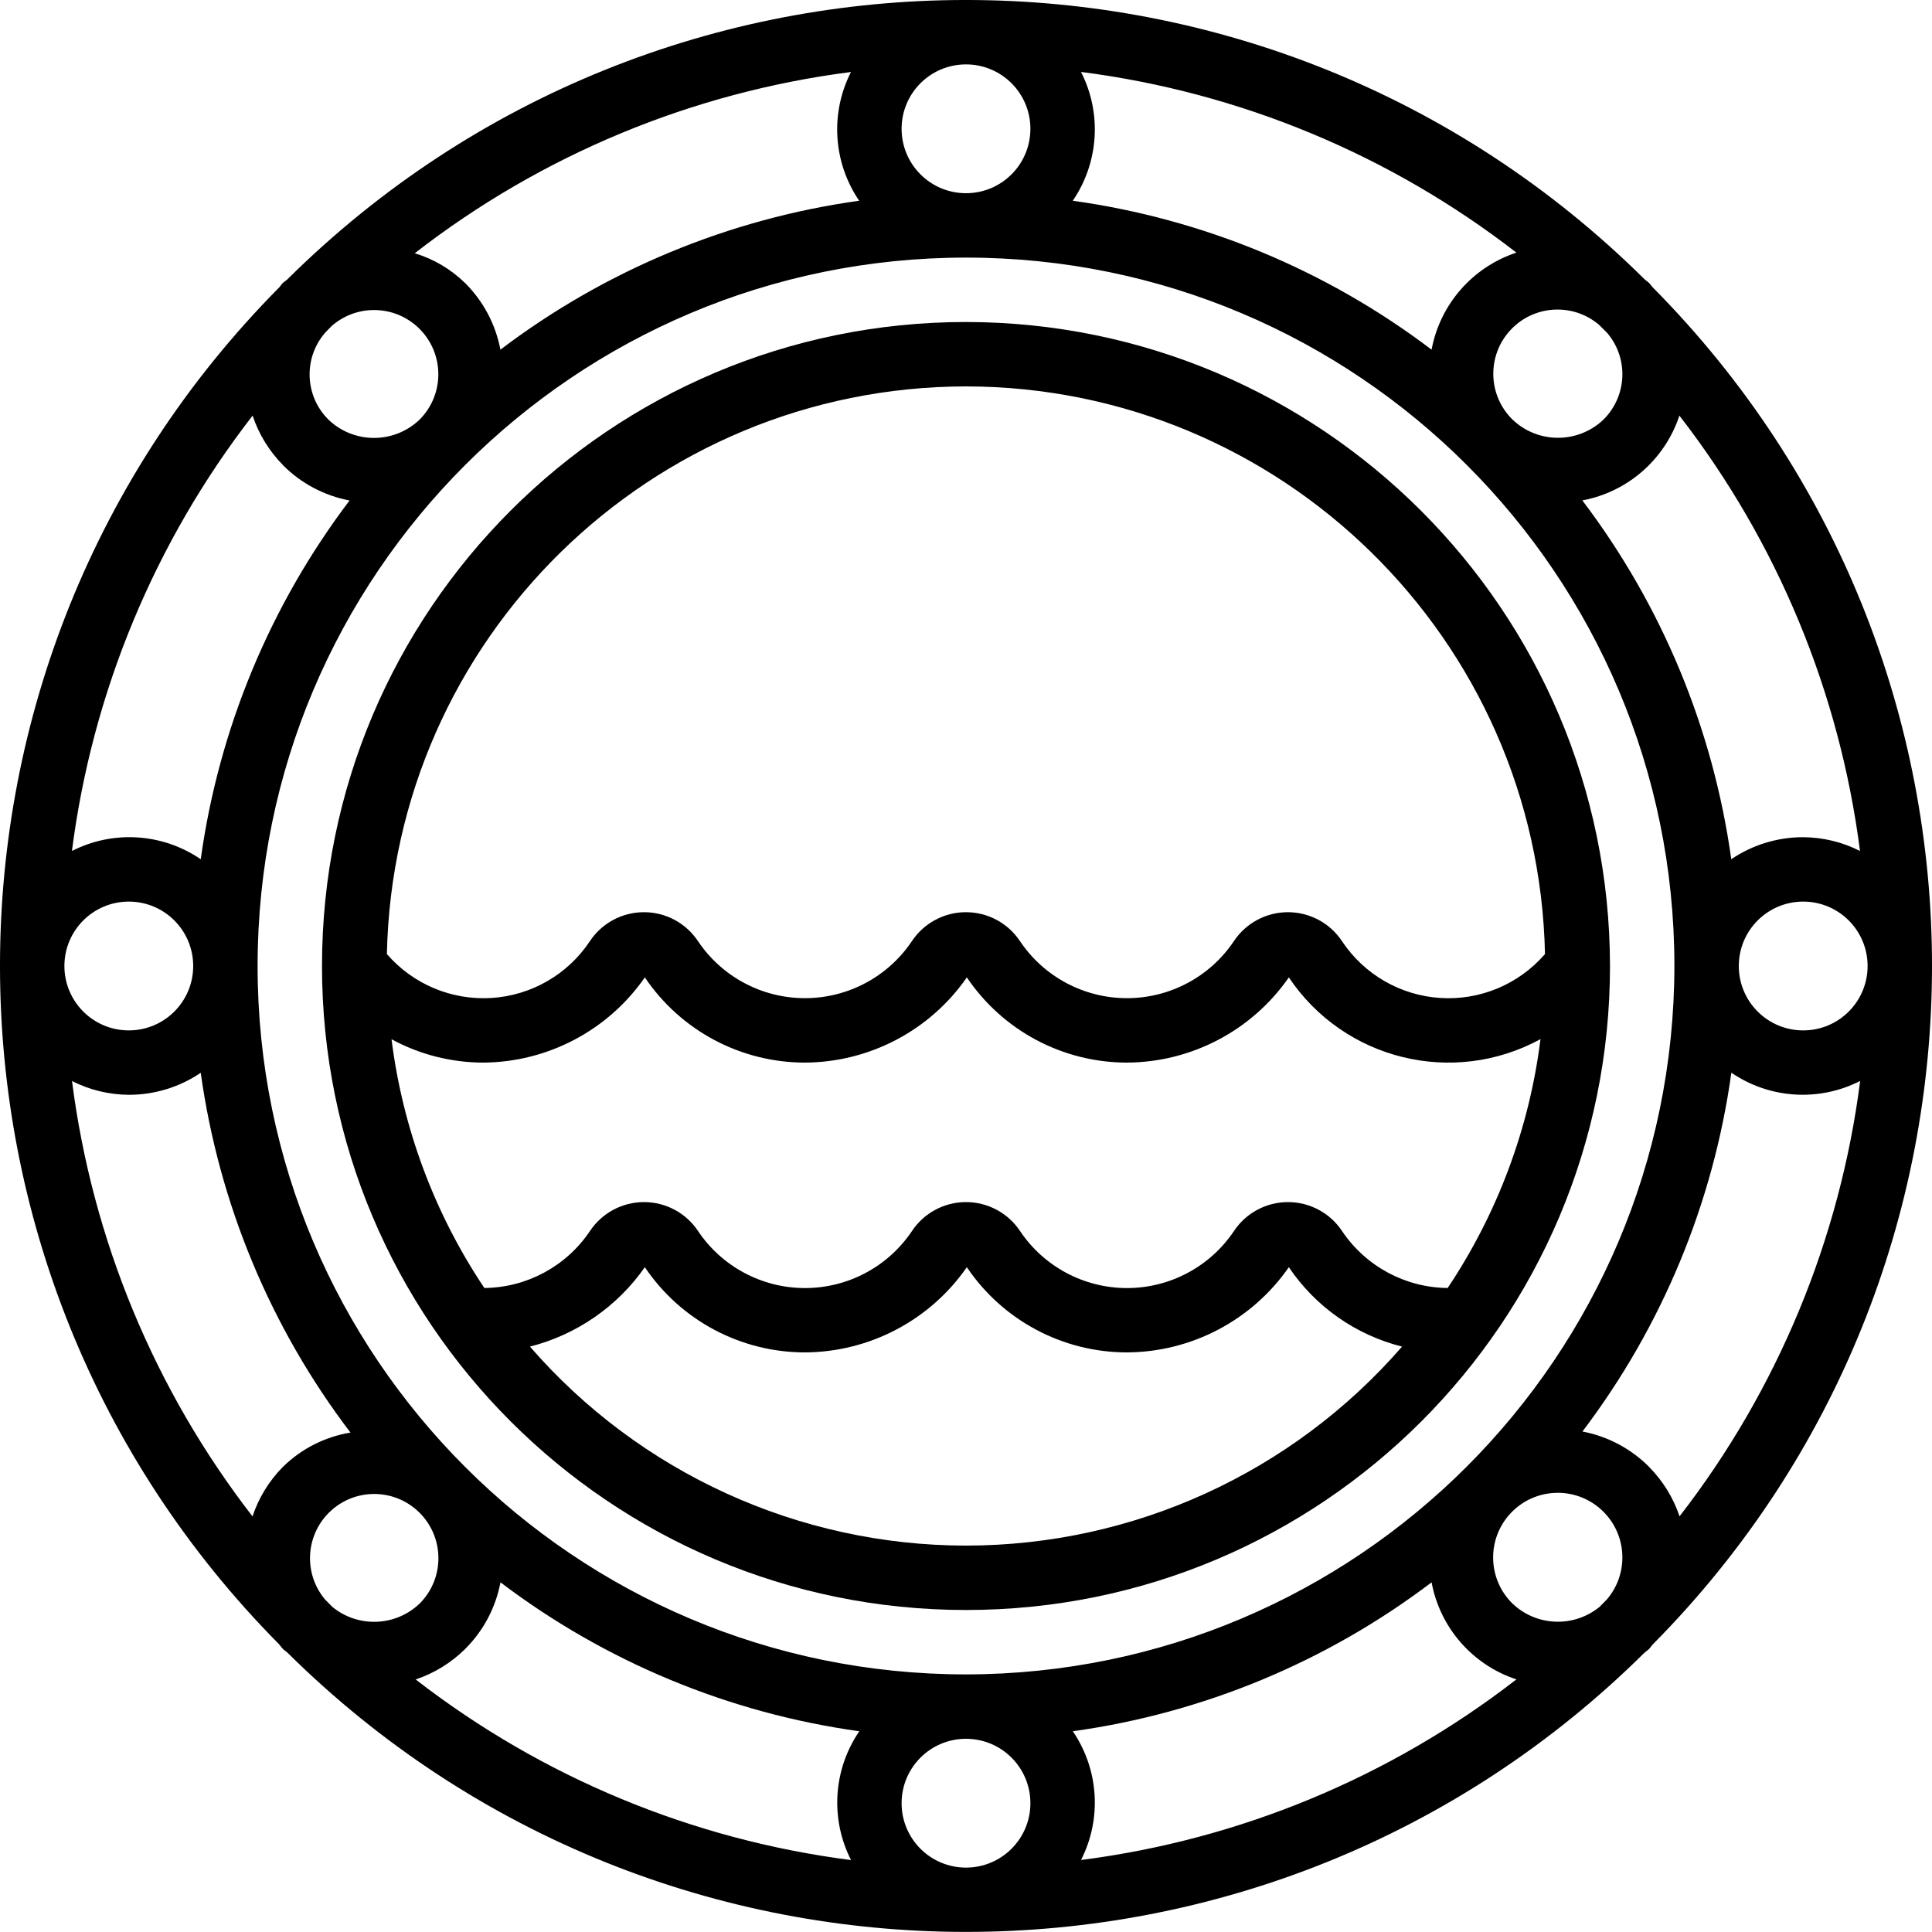 <svg height="512" viewBox="0 0 60 60" width="512" xmlns="http://www.w3.org/2000/svg"><g id="Page-1" fill="none" fill-rule="evenodd"><g id="005---Porthole" fill="rgb(0,0,0)" fill-rule="nonzero"><path id="Shape" d="m30 10c-11.046 0-20 8.954-20 20s8.954 20 20 20 20-8.954 20-20c-.013-11.04-8.96-19.987-20-20zm14.958 30c-1.315-.013-2.539-.672-3.275-1.762-.373-.566-1.005-.906-1.683-.906s-1.31.34-1.683.906c-.743 1.103-1.987 1.764-3.317 1.764s-2.574-.661-3.317-1.764c-.373-.566-1.005-.906-1.683-.906s-1.31.34-1.683.906c-.743 1.103-1.987 1.764-3.317 1.764s-2.574-.661-3.317-1.764c-.373-.566-1.005-.906-1.683-.906s-1.31.34-1.683.906c-.736 1.09-1.96 1.749-3.275 1.762-1.55-2.316-2.537-4.961-2.883-7.726.872.474 1.848.723 2.841.726 2.006-.011 3.882-.998 5.026-2.646 1.115 1.654 2.979 2.646 4.974 2.646 2.006-.011 3.882-.998 5.026-2.646 1.115 1.654 2.979 2.646 4.974 2.646 2.006-.011 3.882-.998 5.026-2.646 1.717 2.564 5.106 3.395 7.815 1.917-.346 2.766-1.333 5.412-2.883 7.729zm-14.958-28c9.788.014 17.773 7.843 17.981 17.629-.81.937-2.011 1.442-3.248 1.364-1.236-.077-2.365-.728-3.052-1.758-.373-.566-1.005-.906-1.683-.906s-1.31.34-1.683.906c-.743 1.103-1.987 1.764-3.317 1.764s-2.574-.661-3.317-1.764c-.373-.566-1.005-.906-1.683-.906s-1.31.34-1.683.906c-.743 1.103-1.987 1.764-3.317 1.764s-2.574-.661-3.317-1.764c-.373-.566-1.005-.906-1.683-.906s-1.31.34-1.683.906c-.687 1.031-1.816 1.681-3.052 1.758-1.236.077-2.438-.427-3.248-1.364.208-9.788 8.195-17.617 17.985-17.629zm0 36c-5.196-.003-10.135-2.257-13.542-6.18 1.447-.368 2.713-1.243 3.568-2.466 1.115 1.654 2.979 2.646 4.974 2.646 2.006-.011 3.882-.998 5.026-2.646 1.115 1.654 2.979 2.646 4.974 2.646 2.006-.011 3.882-.998 5.026-2.646.828 1.228 2.08 2.106 3.516 2.466-3.407 3.923-8.346 6.177-13.542 6.18z"/><path id="Shape" d="m51.213 8.787c-.045-.044-.1-.076-.144-.118-11.674-11.565-30.487-11.558-42.153.015-.041.037-.089.064-.129.1s-.076.1-.118.144c-11.559 11.668-11.559 30.47 0 42.138.042.046.074.1.118.144s.1.076.144.118c11.668 11.559 30.47 11.559 42.138 0 .046-.042.1-.074.144-.118s.076-.1.118-.144c11.559-11.668 11.559-30.47 0-42.138-.042-.043-.074-.096-.118-.141zm-1.534 41.113c-.799.655-1.96.612-2.708-.1-.777-.763-.803-2.007-.059-2.803s1.987-.852 2.8-.128c.813.724.901 1.965.197 2.796zm-39.588-.231c-.691-.828-.599-2.055.208-2.771.807-.715 2.037-.659 2.775.127.739.786.719 2.017-.045 2.778-.748.712-1.909.755-2.708.1zm.244-39.574c.818-.686 2.031-.607 2.753.18.722.787.696 2.003-.059 2.758-.791.756-2.037.756-2.828 0-.737-.73-.785-1.905-.11-2.693.081-.087.162-.168.244-.249zm19.665 41.905c-12.15 0-22-9.85-22-22s9.85-22 22-22 22 9.85 22 22c-.014 12.145-9.855 21.986-22 22zm14.459-41.141c-3.257-2.47-7.094-4.062-11.143-4.625.81-1.186.909-2.72.256-4 4.927.631 9.595 2.569 13.521 5.611-1.361.45-2.371 1.605-2.634 3.014zm-12.459-6.859c0 1.105-.895 2-2 2s-2-.895-2-2 .895-2 2-2 2 .895 2 2zm-5.316 2.234c-4.049.563-7.886 2.155-11.143 4.625-.149-.786-.532-1.508-1.1-2.072-.439-.428-.974-.745-1.561-.922 3.932-3.053 8.61-4.997 13.548-5.629-.653 1.28-.554 2.814.256 4zm-17.9 8.209c.564.568 1.286.951 2.072 1.1-2.468 3.257-4.06 7.093-4.622 11.141-1.186-.81-2.72-.909-4-.256.631-4.927 2.569-9.595 5.611-13.521.192.577.514 1.103.942 1.536zm-4.784 13.557c1.105 0 2 .895 2 2s-.895 2-2 2-2-.895-2-2 .895-2 2-2zm0 6c.796.001 1.575-.237 2.234-.684.565 4.062 2.166 7.91 4.65 11.174-.793.131-1.527.503-2.1 1.067-.428.433-.75.959-.942 1.536-3.041-3.927-4.976-8.595-5.606-13.521.547.278 1.151.424 1.764.428zm10.443 17.213c.568-.564.951-1.286 1.1-2.072 3.257 2.47 7.094 4.062 11.143 4.625-.81 1.186-.909 2.72-.256 4-4.926-.631-9.595-2.567-13.521-5.609.577-.193 1.102-.516 1.534-.944zm13.557 4.787c0-1.105.895-2 2-2s2 .895 2 2-.895 2-2 2-2-.895-2-2zm5.316-2.234c4.049-.563 7.886-2.155 11.143-4.625.263 1.41 1.272 2.565 2.634 3.014-3.926 3.042-8.595 4.978-13.521 5.609.653-1.28.554-2.814-.256-4zm17.9-8.209c-.564-.567-1.286-.951-2.072-1.1 2.47-3.257 4.062-7.094 4.625-11.143 1.186.81 2.72.909 4 .256-.631 4.926-2.567 9.595-5.609 13.521-.194-.577-.518-1.102-.947-1.534zm4.784-13.557c-1.105 0-2-.895-2-2s.895-2 2-2 2 .895 2 2-.895 2-2 2zm0-6c-.796-.001-1.575.237-2.234.684-.563-4.049-2.155-7.886-4.625-11.143 1.409-.263 2.564-1.273 3.014-2.634 3.042 3.926 4.978 8.595 5.609 13.521-.547-.278-1.151-.424-1.764-.428zm-5.615-14.385c.001.531-.21 1.04-.586 1.414-.791.756-2.037.756-2.828 0-.765-.753-.797-1.977-.071-2.769.726-.792 1.947-.866 2.764-.169.083.081.164.162.245.245.306.356.474.81.476 1.279z"/></g></g></svg>